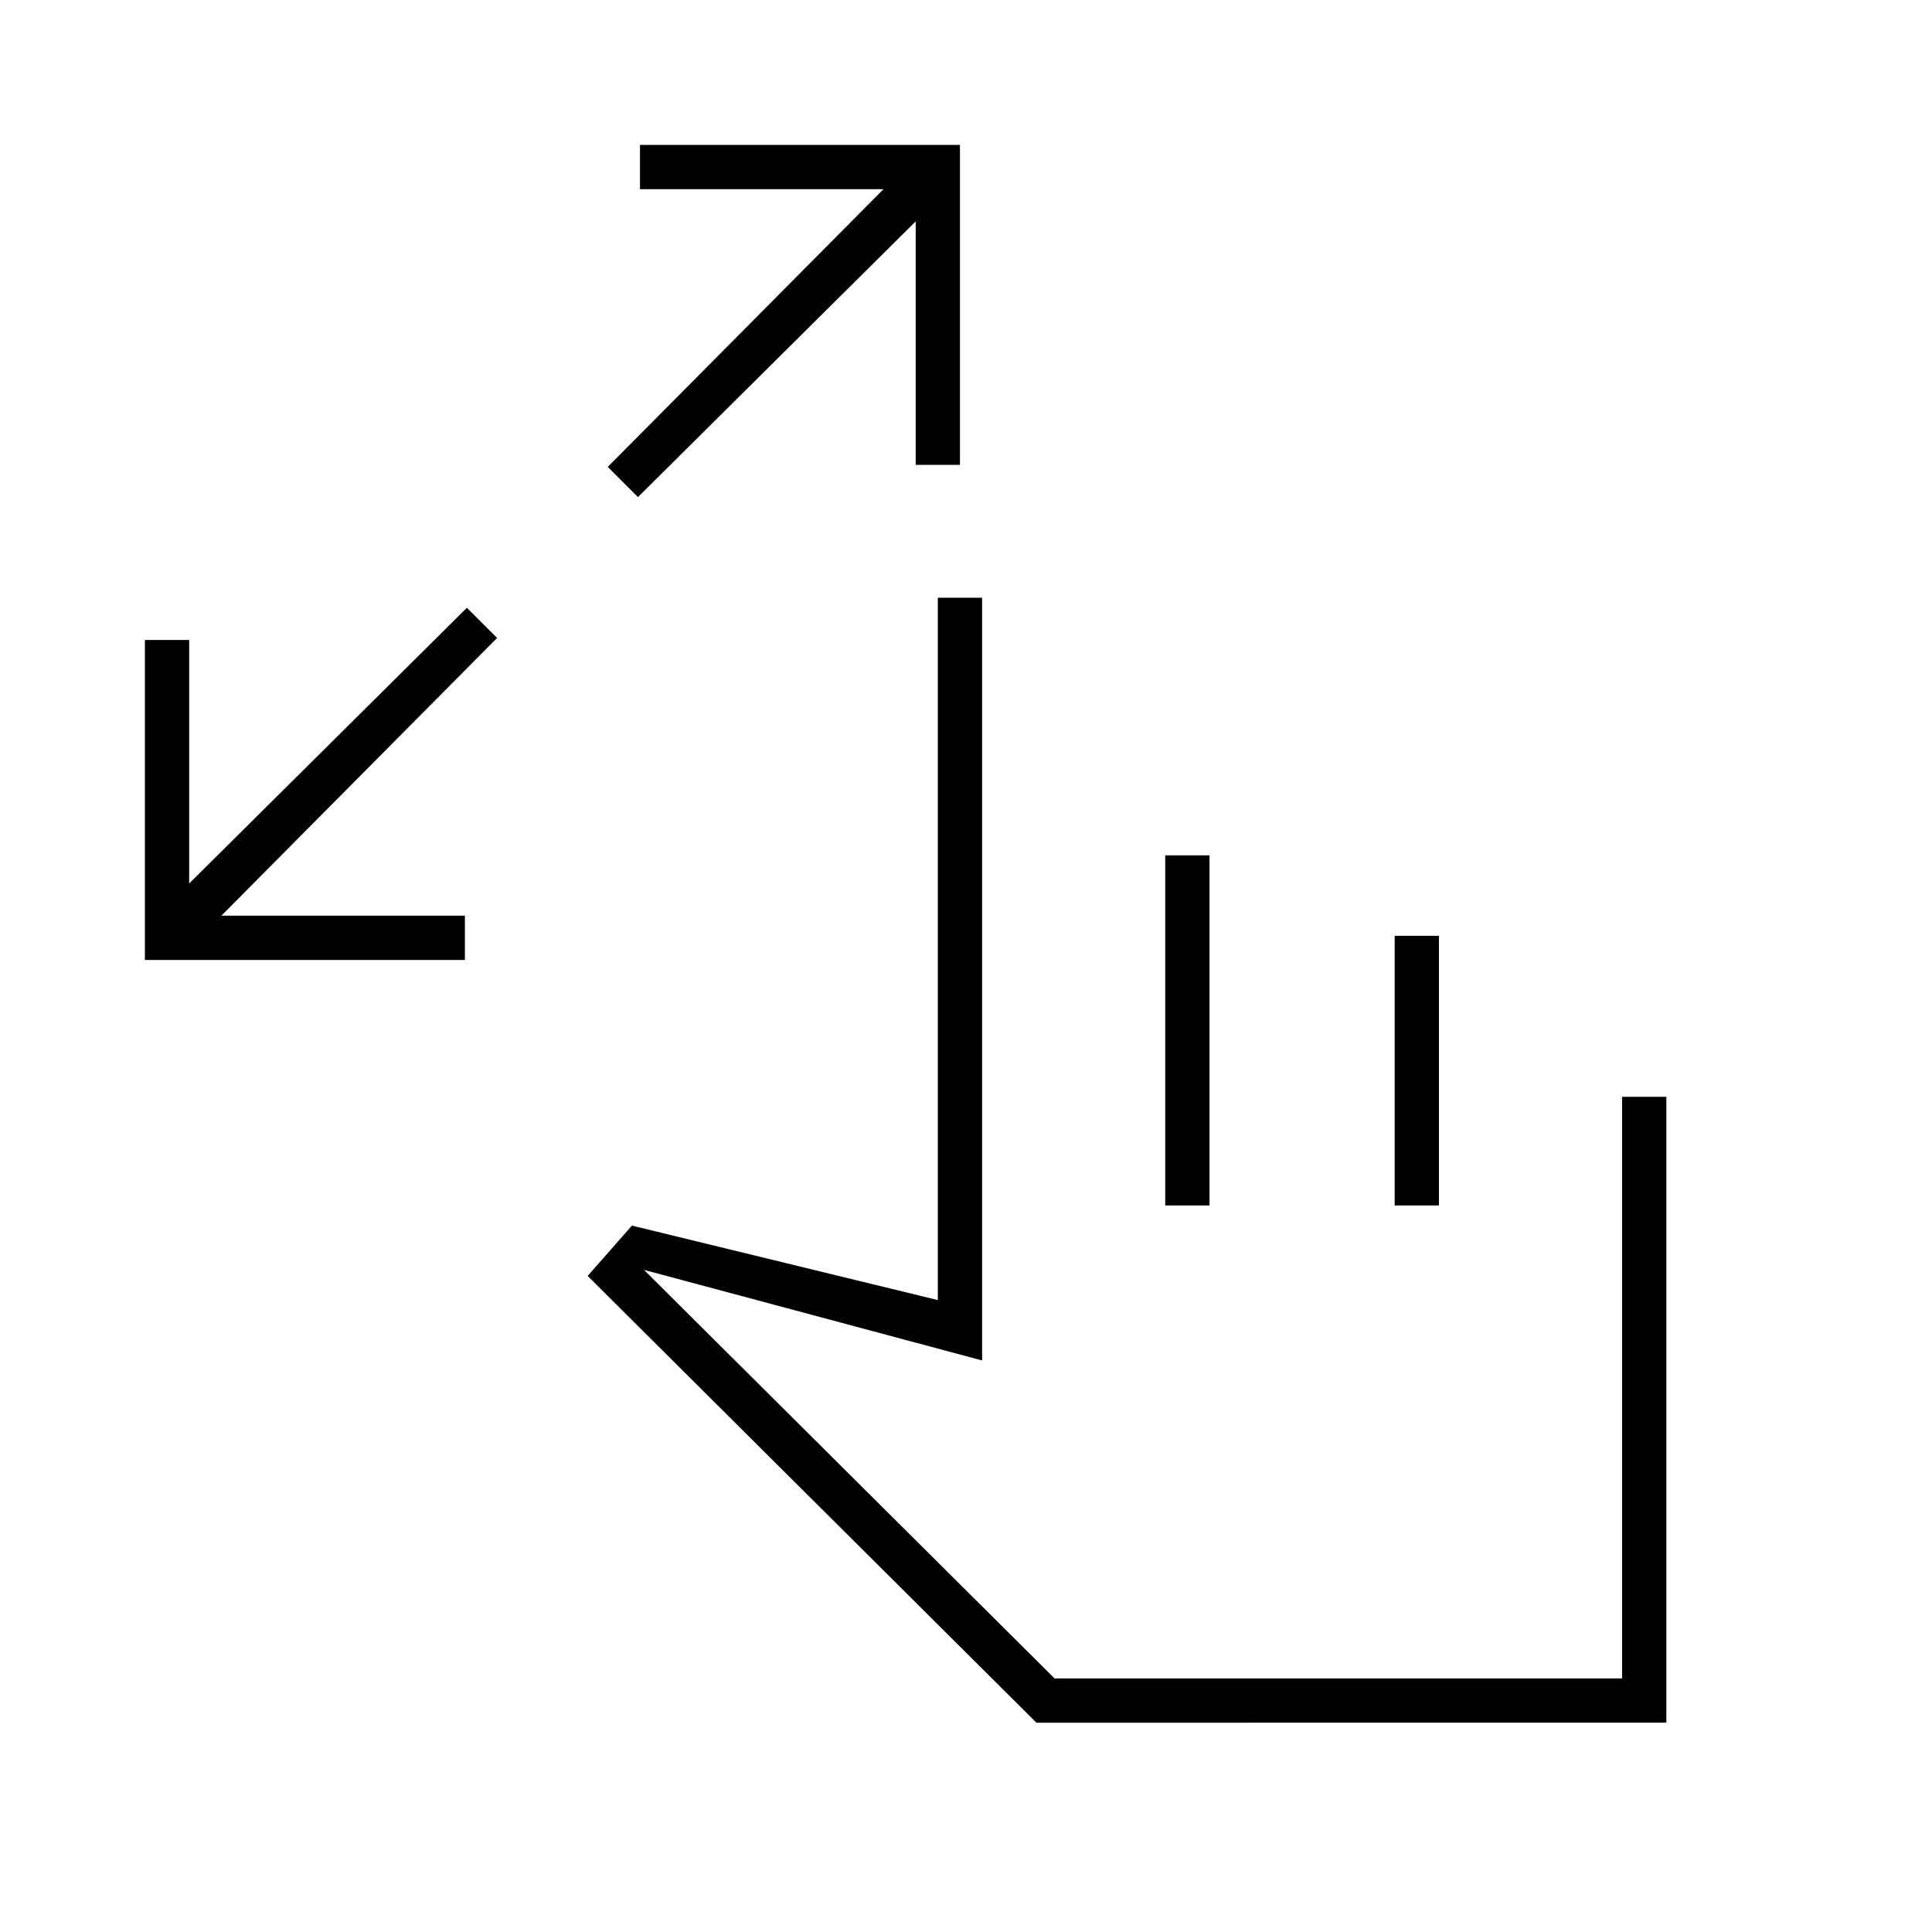 <svg xmlns="http://www.w3.org/2000/svg" height="48" viewBox="0 -960 960 960" width="48"><path d="M72-483v-159h22v121l138-137 15 15-137 138h121v22H72Zm245-230-15-15 137-138H318v-22h159v159h-22v-121L317-713Zm198 609L292-326l22-25 152 37v-349h22v379l-168-45 204 203h282v-289h22v311H515Zm64-257v-174h22v174h-22Zm114 0v-134h22v134h-22Zm-49 120Z"/></svg>
